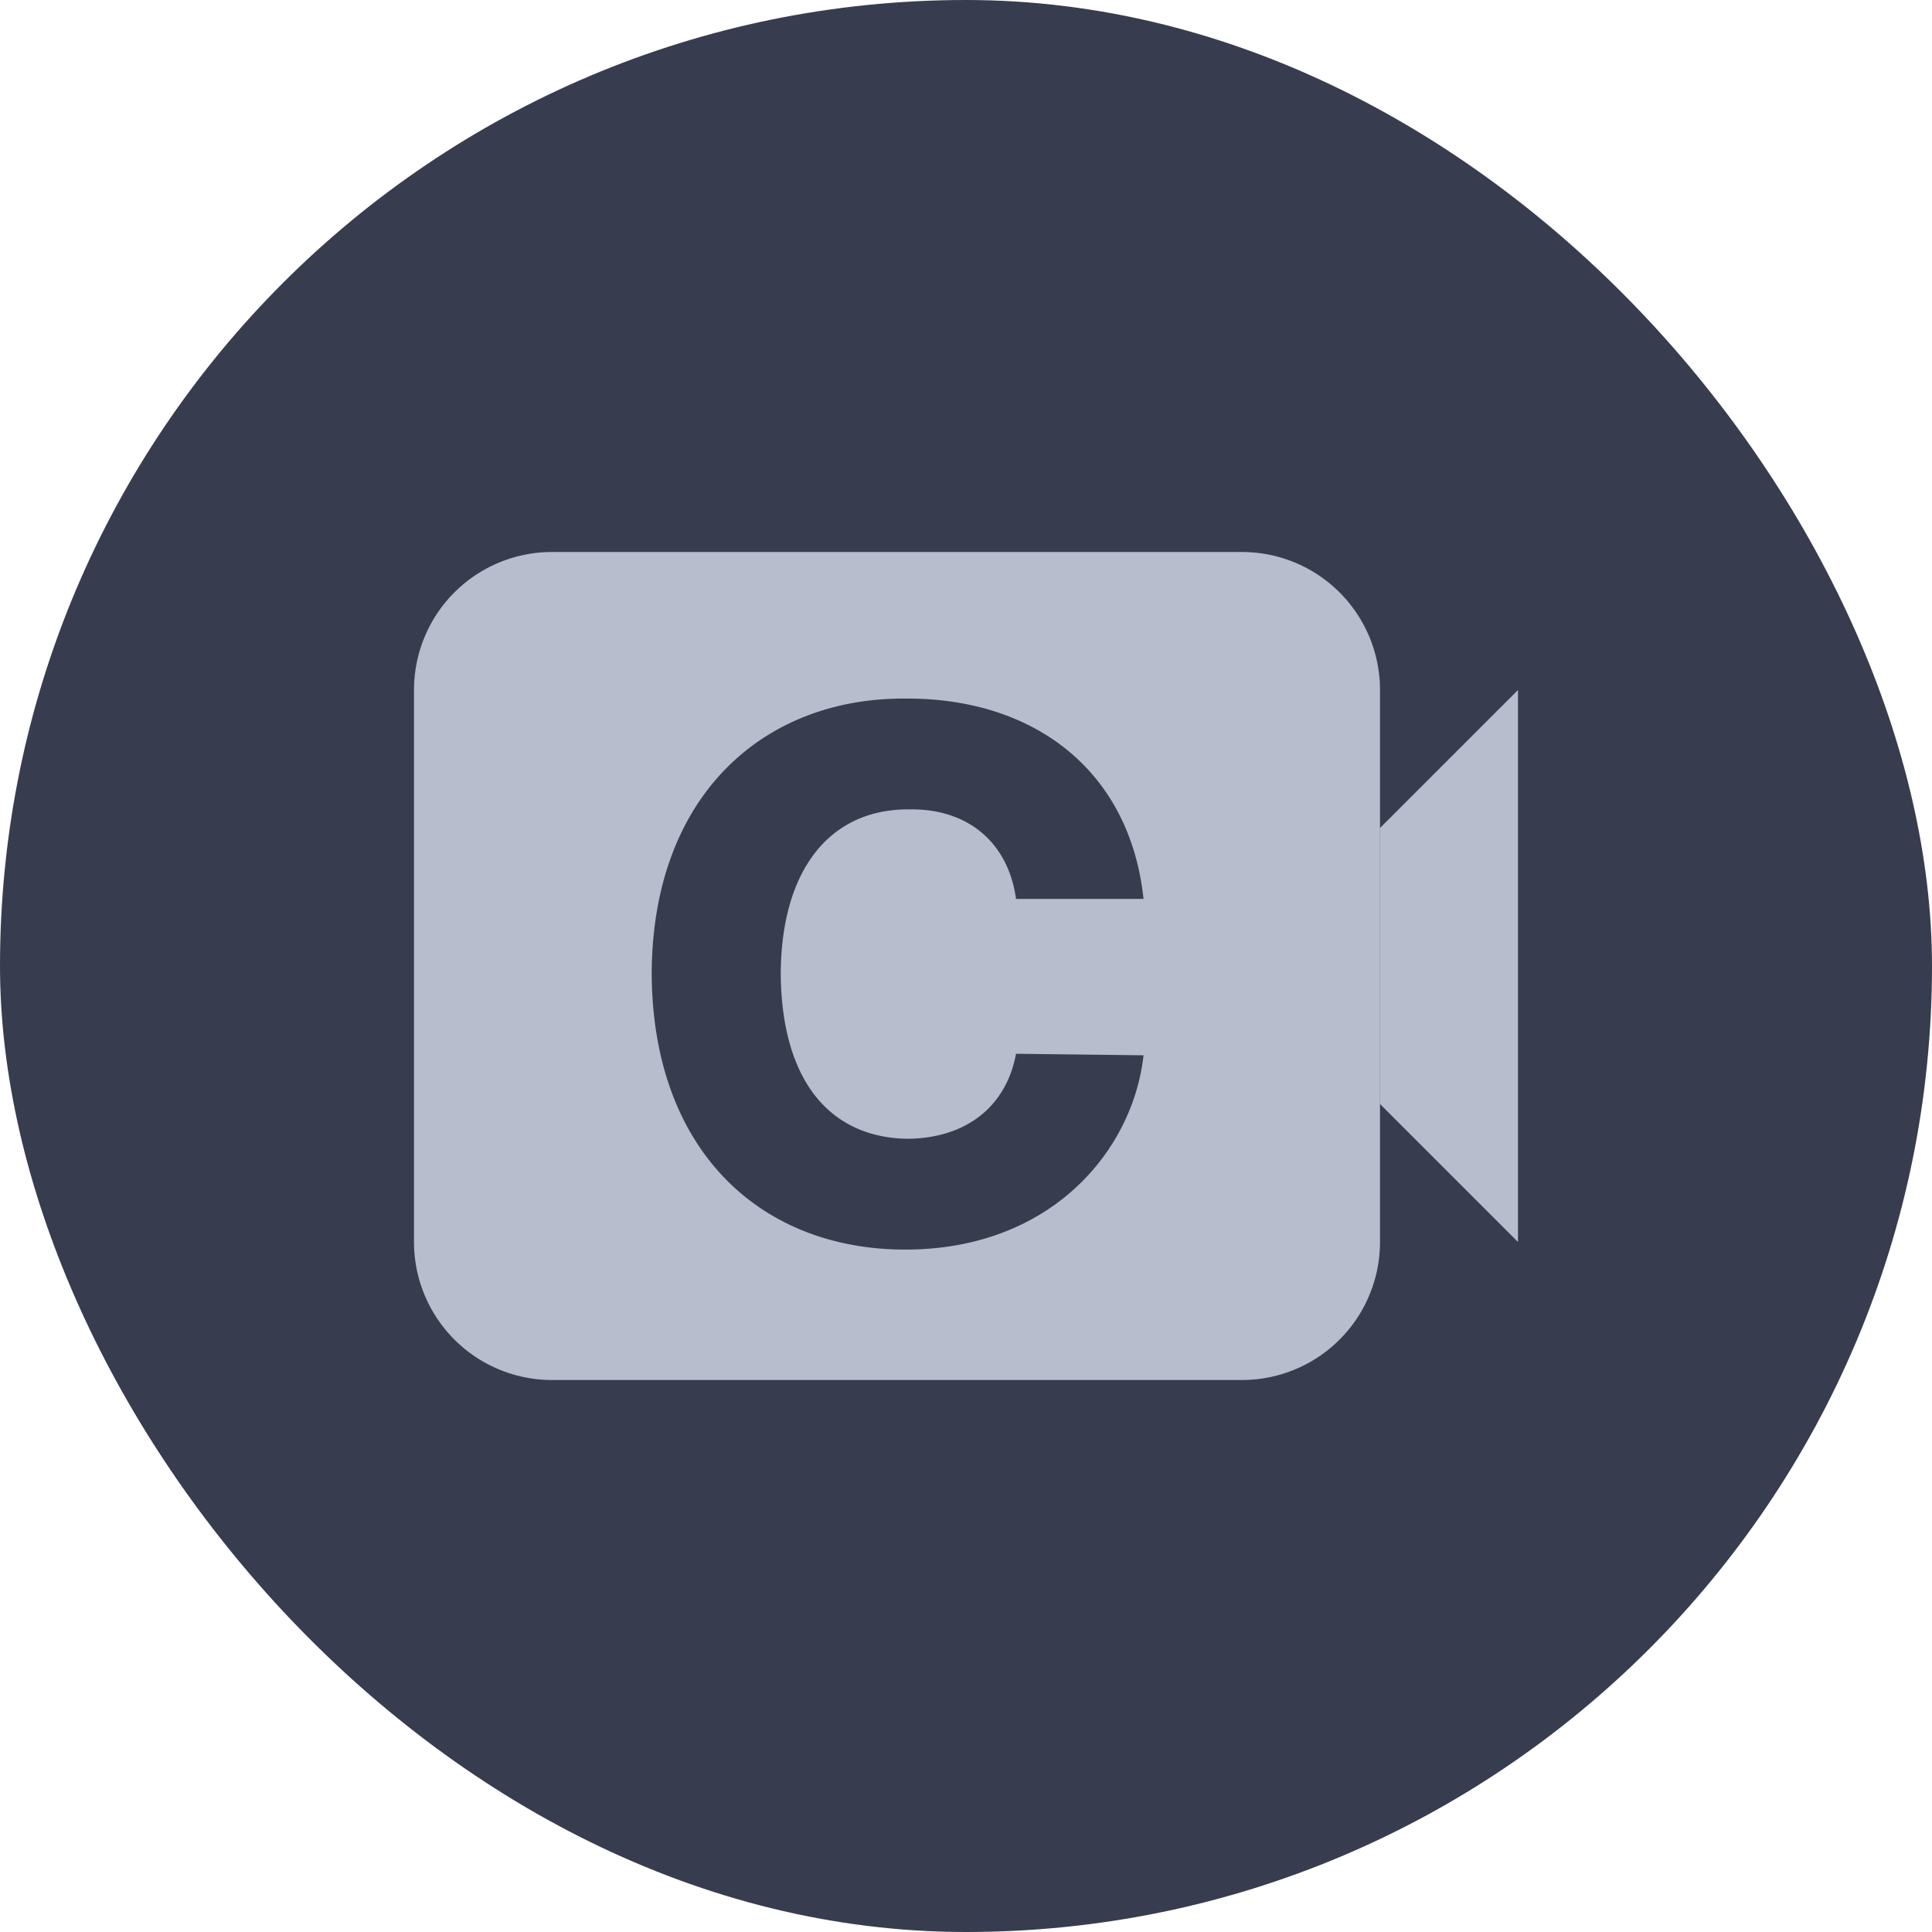 <svg width="28" height="28" viewBox="0 0 28 28" fill="none" xmlns="http://www.w3.org/2000/svg">
    <rect width="28" height="28" rx="14" fill="#373D4F"/>
    <path fill-rule="evenodd" clip-rule="evenodd" d="M8 8a2 2 0 0 0-2 2v8a2 2 0 0 0 2 2h10a2 2 0 0 0 2-2v-8a2 2 0 0 0-2-2H8zm5.185 3.73c.858-.011 1.43.495 1.54 1.298h1.848c-.198-1.859-1.584-2.915-3.454-2.904-2.068-.011-3.663 1.419-3.674 3.982.01 2.563 1.573 4.004 3.674 4.004 2.112 0 3.3-1.43 3.454-2.816l-1.848-.022c-.143.77-.726 1.221-1.562 1.232-1.122-.011-1.837-.825-1.848-2.398.01-1.507.715-2.387 1.87-2.376z" fill="#B8BDCD"/>
    <path d="m20 12 2-2v8l-2-2v-4z" fill="#B8BDCD"/>
</svg>

